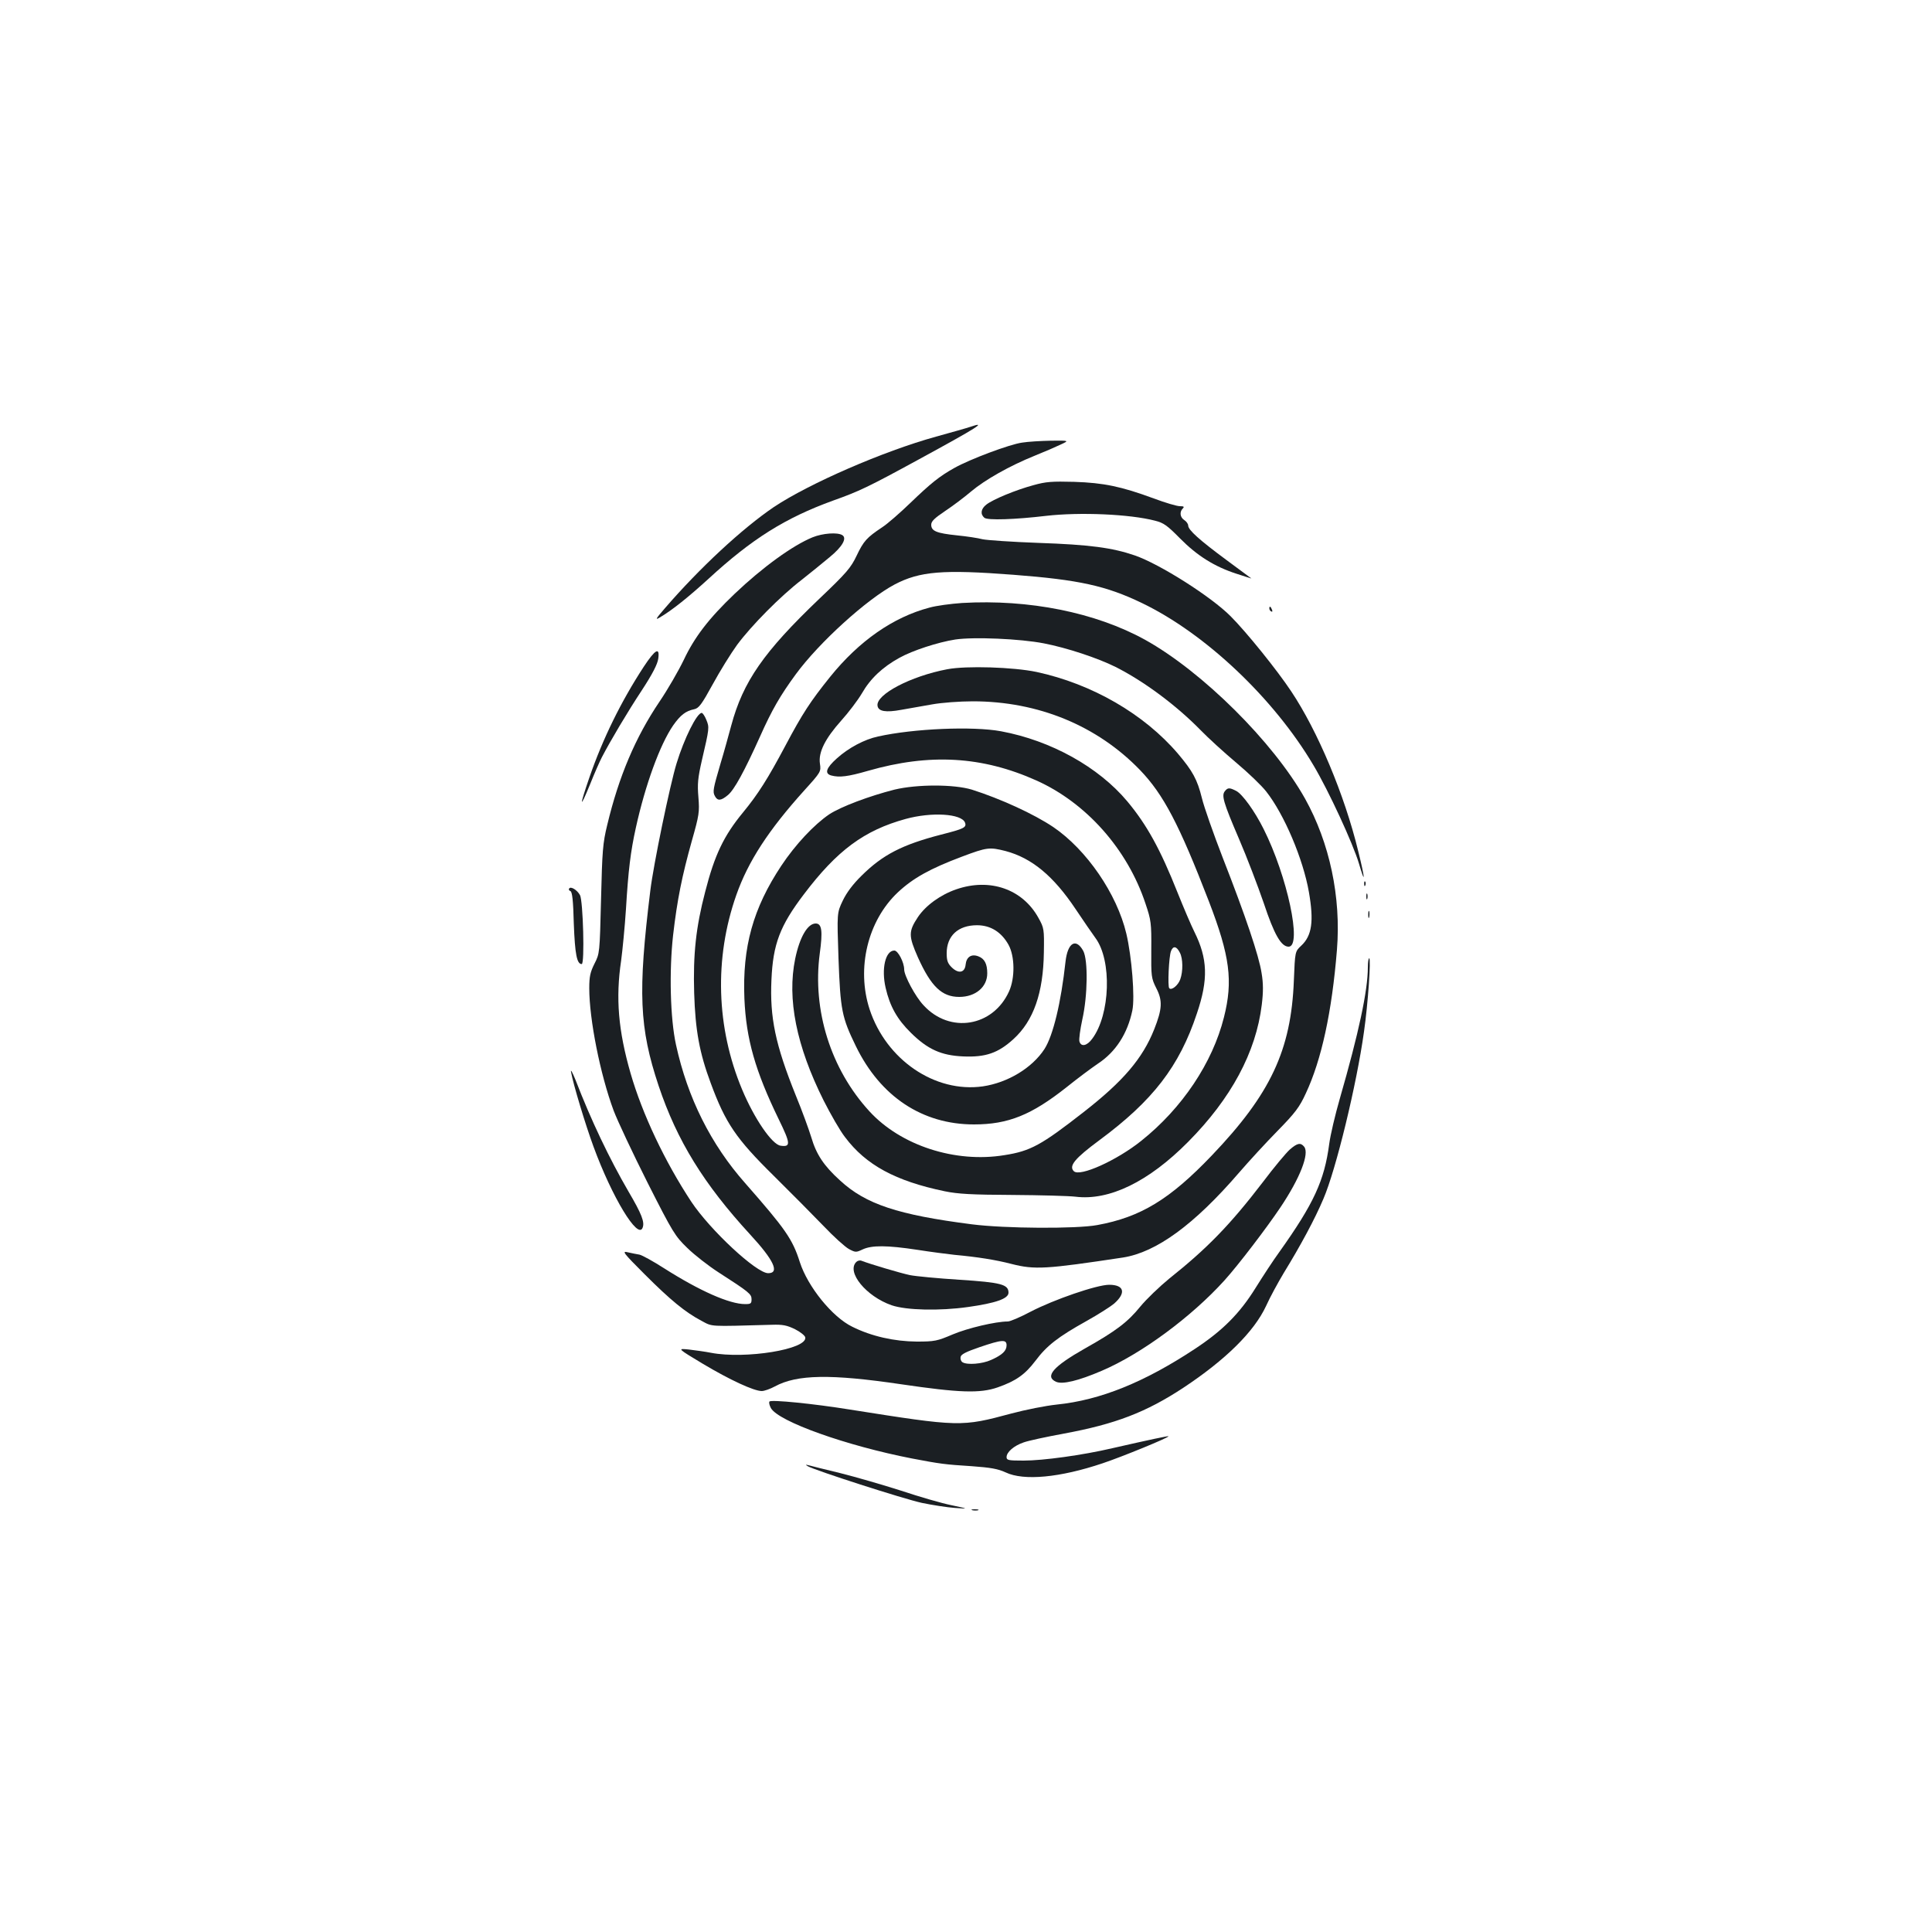 <?xml version="1.0" standalone="no"?>
<!DOCTYPE svg PUBLIC "-//W3C//DTD SVG 20010904//EN"
 "http://www.w3.org/TR/2001/REC-SVG-20010904/DTD/svg10.dtd">
<svg version="1.0" xmlns="http://www.w3.org/2000/svg"
 width="1000pt" height="1000pt" viewBox="0 0 1000 1000"
 preserveAspectRatio="xMidYMid meet">
<g transform="translate(0,1000) scale(0.1,-0.1)"
fill="#1b1f23" stroke="none">
<path d="M5020 7790 c-14 -5 -92 -27 -175 -50 -275 -76 -657 -243 -839 -364
-165 -112 -385 -316 -566 -526 -46 -53 -50 -61 -25 -46 63 37 148 105 252 200
225 207 397 315 645 405 135 48 183 71 438 210 314 171 364 203 270 171z"/>
<path d="M5290 7709 c-65 -9 -270 -86 -350 -131 -77 -43 -121 -78 -230 -183
-52 -50 -117 -107 -145 -125 -78 -52 -95 -70 -131 -146 -30 -63 -52 -89 -194
-224 -287 -274 -394 -428 -455 -655 -15 -55 -39 -143 -55 -195 -39 -133 -42
-148 -30 -170 14 -27 32 -25 68 5 33 28 84 121 166 303 61 137 105 213 185
322 120 164 368 389 512 465 130 68 249 78 614 50 340 -26 480 -57 665 -146
329 -158 684 -494 889 -841 78 -131 204 -404 235 -508 34 -116 32 -80 -4 65
-71 292 -210 622 -347 827 -73 110 -232 307 -313 388 -100 101 -366 270 -496
315 -116 40 -234 56 -499 65 -137 5 -268 14 -290 19 -22 6 -81 15 -132 20
-105 11 -133 22 -133 55 0 18 17 34 72 71 39 26 99 71 133 100 72 61 201 134
330 186 50 20 110 46 135 58 45 21 45 21 -50 20 -52 -1 -120 -5 -150 -10z"/>
<path d="M5350 7489 c-93 -25 -211 -74 -245 -101 -28 -22 -32 -49 -10 -68 17
-14 159 -9 320 10 174 20 433 9 563 -25 45 -11 64 -25 130 -92 88 -89 178
-146 293 -183 43 -14 77 -25 76 -24 -1 1 -58 43 -127 94 -142 105 -200 157
-200 180 0 8 -9 21 -20 28 -22 14 -26 42 -8 60 9 9 6 12 -15 12 -16 0 -76 18
-135 40 -168 62 -259 81 -412 86 -114 3 -146 1 -210 -17z"/>
<path d="M4206 7219 c-103 -42 -259 -155 -404 -293 -133 -127 -207 -223 -263
-342 -27 -56 -83 -153 -125 -215 -125 -185 -211 -388 -271 -639 -23 -94 -26
-134 -32 -385 -7 -279 -7 -280 -34 -333 -22 -44 -27 -67 -27 -127 0 -162 57
-447 126 -633 20 -53 99 -221 175 -372 132 -261 143 -278 207 -340 37 -36 109
-92 160 -125 160 -103 172 -113 172 -140 0 -22 -4 -25 -33 -25 -81 0 -235 68
-419 185 -56 36 -114 68 -128 71 -14 2 -41 8 -60 12 -32 8 -26 -1 87 -114 134
-134 210 -196 293 -240 60 -32 34 -30 365 -21 57 2 79 -3 120 -23 28 -14 51
-33 53 -42 12 -62 -310 -114 -488 -80 -30 6 -82 13 -115 17 -60 6 -60 6 73
-74 139 -83 264 -141 305 -141 13 0 44 11 68 24 114 62 289 65 654 11 300 -44
407 -48 499 -16 94 33 141 66 195 137 59 79 117 124 264 206 61 34 125 75 143
90 64 56 53 98 -25 98 -64 0 -287 -77 -406 -139 -53 -28 -106 -51 -119 -51
-62 0 -207 -34 -285 -67 -80 -34 -93 -37 -186 -37 -116 1 -234 27 -334 77
-103 50 -230 207 -271 334 -38 120 -75 172 -283 409 -177 200 -298 441 -358
716 -30 136 -36 382 -15 568 21 182 46 306 97 488 38 134 40 149 34 225 -6 69
-3 100 18 192 39 167 39 170 23 209 -8 20 -19 36 -24 36 -25 0 -91 -133 -130
-261 -34 -110 -120 -525 -136 -659 -65 -527 -57 -710 43 -1010 95 -284 234
-509 474 -770 122 -132 154 -200 93 -200 -61 0 -301 224 -398 370 -137 208
-253 453 -314 664 -64 222 -78 390 -49 584 7 53 19 174 25 267 12 201 24 298
51 420 49 223 125 431 193 530 38 54 65 75 109 84 24 5 39 25 96 129 37 68 94
160 126 204 74 100 225 253 336 338 45 36 110 88 143 116 66 54 91 98 66 114
-25 16 -102 10 -154 -11z m1004 -4182 c0 -29 -22 -50 -80 -76 -46 -21 -124
-27 -148 -12 -8 5 -12 17 -10 27 2 14 28 27 98 51 117 40 140 41 140 10z"/>
<path d="M4980 6879 c-58 -4 -134 -14 -169 -24 -187 -49 -364 -172 -514 -358
-103 -128 -144 -191 -232 -357 -91 -171 -141 -250 -219 -345 -99 -120 -147
-219 -196 -411 -48 -183 -63 -324 -57 -524 6 -192 27 -309 86 -467 76 -206
131 -287 325 -478 89 -88 205 -205 258 -260 53 -56 112 -109 132 -120 34 -18
37 -18 71 -2 47 22 125 22 283 -2 70 -11 156 -22 192 -26 120 -11 214 -26 295
-47 121 -31 179 -27 577 33 173 27 369 170 601 439 50 58 139 155 199 216 92
94 114 123 147 195 81 173 135 421 161 743 22 273 -38 554 -165 782 -164 293
-533 659 -829 823 -256 141 -600 210 -946 190z m423 -209 c119 -23 279 -76
371 -122 147 -74 315 -199 441 -328 39 -40 121 -115 183 -167 62 -52 133 -120
156 -150 93 -118 191 -349 221 -521 26 -150 16 -225 -40 -277 -32 -30 -32 -30
-38 -180 -14 -361 -121 -588 -425 -906 -217 -227 -368 -319 -593 -360 -108
-20 -477 -18 -649 4 -382 49 -549 104 -682 227 -84 76 -123 135 -149 224 -12
39 -47 136 -80 216 -106 263 -135 404 -126 599 8 184 44 279 167 441 173 229
313 332 527 391 134 37 290 28 308 -19 9 -25 -6 -32 -124 -62 -201 -52 -302
-104 -411 -212 -45 -44 -78 -88 -98 -130 -30 -63 -30 -63 -22 -298 10 -269 17
-305 90 -455 127 -261 344 -405 611 -405 178 0 298 49 480 193 57 46 130 100
161 121 93 61 154 156 179 276 14 67 -3 278 -31 397 -49 207 -206 435 -378
552 -101 68 -274 147 -422 194 -93 28 -283 28 -400 0 -130 -33 -277 -88 -338
-128 -78 -53 -175 -156 -248 -266 -146 -220 -202 -420 -191 -688 9 -209 56
-374 178 -625 61 -125 63 -144 9 -136 -44 6 -136 140 -199 291 -134 320 -145
679 -30 1006 61 174 167 337 353 543 85 94 86 96 80 137 -9 59 27 130 110 223
37 41 85 104 107 141 44 77 107 136 194 184 68 38 200 81 290 95 95 14 335 4
458 -20z m-198 -1075 c135 -36 247 -128 362 -300 40 -60 87 -128 103 -150 86
-116 77 -397 -17 -522 -27 -37 -58 -43 -66 -13 -3 11 4 62 15 113 28 124 30
307 5 355 -38 69 -81 43 -92 -56 -23 -211 -64 -382 -109 -452 -64 -98 -190
-174 -319 -193 -247 -35 -500 137 -586 399 -69 212 -10 458 146 605 79 74 167
123 332 185 130 49 143 50 226 29z"/>
<path d="M4903 6536 c-190 -36 -370 -131 -361 -189 4 -29 42 -36 123 -21 39 7
110 19 159 28 49 9 143 16 211 16 339 0 644 -126 866 -356 121 -126 202 -280
356 -679 109 -283 126 -412 78 -601 -59 -235 -216 -470 -428 -639 -126 -101
-318 -188 -349 -157 -27 27 5 66 132 160 277 205 414 382 505 656 60 177 56
284 -13 423 -16 32 -55 123 -87 203 -89 224 -159 351 -260 472 -149 178 -395
315 -654 363 -146 27 -452 14 -636 -27 -71 -15 -153 -59 -213 -113 -56 -50
-66 -79 -29 -89 42 -11 85 -6 189 24 320 92 592 76 873 -50 258 -116 471 -356
564 -637 29 -86 31 -100 30 -238 -1 -140 0 -148 26 -200 33 -64 31 -107 -11
-213 -60 -151 -161 -269 -365 -428 -219 -171 -275 -202 -410 -223 -255 -42
-537 50 -699 227 -200 218 -296 523 -257 816 16 117 11 156 -21 156 -42 0 -83
-71 -106 -182 -43 -208 6 -452 147 -734 36 -71 85 -157 111 -190 108 -144 261
-227 516 -280 68 -14 139 -18 350 -19 146 -1 292 -5 326 -9 175 -22 379 77
584 284 222 224 351 463 381 710 8 66 8 110 -1 163 -13 88 -84 298 -201 597
-48 124 -97 263 -108 309 -24 97 -48 140 -124 230 -175 205 -444 361 -732 423
-119 25 -363 33 -462 14z m1204 -1467 c16 -30 17 -96 2 -138 -11 -31 -45 -59
-57 -46 -9 9 -2 164 9 192 11 29 29 26 46 -8z"/>
<path d="M6340 5905 c-18 -22 -9 -56 73 -247 41 -95 98 -245 128 -332 54 -163
90 -226 129 -226 71 0 -7 366 -130 610 -46 92 -109 179 -141 196 -35 18 -44
18 -59 -1z"/>
<path d="M4950 5397 c-82 -28 -159 -84 -199 -144 -49 -74 -49 -97 0 -208 68
-151 124 -205 214 -205 84 0 145 51 145 122 0 49 -14 76 -46 88 -36 14 -62 -3
-66 -43 -4 -42 -37 -49 -73 -13 -20 20 -25 35 -25 72 0 90 59 145 157 145 70
0 126 -35 163 -101 33 -60 34 -172 3 -241 -83 -184 -307 -221 -443 -72 -42 44
-100 153 -100 185 0 37 -32 98 -51 98 -46 0 -68 -94 -45 -193 22 -96 60 -163
130 -232 87 -86 157 -118 271 -123 116 -5 181 17 261 90 104 95 154 239 157
448 2 121 1 127 -28 179 -82 149 -251 208 -425 148z"/>
<path d="M6570 6851 c0 -6 4 -13 10 -16 6 -3 7 1 4 9 -7 18 -14 21 -14 7z"/>
<path d="M3332 6549 c-117 -179 -212 -372 -282 -575 -52 -151 -50 -166 4 -34
23 58 51 121 61 140 44 85 133 235 207 347 55 84 81 135 85 163 9 63 -15 50
-75 -41z"/>
<path d="M7061 5424 c0 -11 3 -14 6 -6 3 7 2 16 -1 19 -3 4 -6 -2 -5 -13z"/>
<path d="M2946 5401 c-4 -5 0 -11 6 -13 10 -3 15 -50 18 -169 6 -159 16 -209
41 -209 16 0 7 328 -9 357 -15 27 -48 47 -56 34z"/>
<path d="M7072 5360 c0 -14 2 -19 5 -12 2 6 2 18 0 25 -3 6 -5 1 -5 -13z"/>
<path d="M7082 5265 c0 -16 2 -22 5 -12 2 9 2 23 0 30 -3 6 -5 -1 -5 -18z"/>
<path d="M7080 4994 c0 -121 -47 -340 -145 -680 -24 -83 -49 -189 -55 -235
-25 -190 -80 -309 -258 -559 -30 -41 -85 -125 -123 -186 -82 -132 -170 -221
-316 -317 -261 -172 -488 -264 -713 -287 -58 -6 -163 -27 -234 -46 -261 -70
-266 -70 -836 20 -192 31 -407 52 -417 42 -4 -4 -1 -19 7 -34 39 -70 391 -195
730 -261 147 -28 169 -31 310 -40 98 -7 136 -14 175 -32 94 -45 282 -27 502
47 99 33 346 134 341 140 -3 2 -94 -17 -291 -62 -154 -36 -358 -64 -459 -64
-79 0 -88 2 -88 18 0 26 38 59 88 76 24 9 118 29 210 46 265 49 424 110 617
237 219 145 366 290 428 423 21 47 63 123 91 170 89 145 162 281 206 385 65
151 172 591 210 865 21 146 37 380 27 380 -4 0 -7 -21 -7 -46z"/>
<path d="M2956 4450 c11 -62 74 -271 116 -385 96 -262 230 -483 254 -420 12
29 -5 72 -72 186 -100 172 -195 371 -275 579 -17 42 -27 59 -23 40z"/>
<path d="M6676 4050 c-19 -17 -82 -92 -139 -168 -171 -223 -289 -344 -485
-500 -50 -41 -118 -106 -150 -145 -65 -80 -125 -126 -287 -217 -164 -93 -209
-145 -149 -172 33 -15 116 5 237 57 206 88 465 280 635 468 73 81 217 270 289
377 102 152 152 280 123 315 -18 22 -35 19 -74 -15z"/>
<path d="M4432 3468 c-52 -52 51 -178 183 -224 76 -26 248 -30 396 -9 142 20
209 43 209 74 0 43 -38 53 -253 67 -111 7 -227 18 -257 24 -48 10 -206 57
-250 74 -9 4 -21 1 -28 -6z"/>
<path d="M4181 2411 c32 -20 498 -170 591 -190 53 -11 129 -23 170 -26 73 -5
73 -5 -17 14 -50 10 -167 44 -260 75 -94 30 -235 71 -315 91 -80 19 -154 38
-165 41 -16 4 -17 3 -4 -5z"/>
<path d="M5033 2183 c9 -2 23 -2 30 0 6 3 -1 5 -18 5 -16 0 -22 -2 -12 -5z"/>
</g>
</svg>
